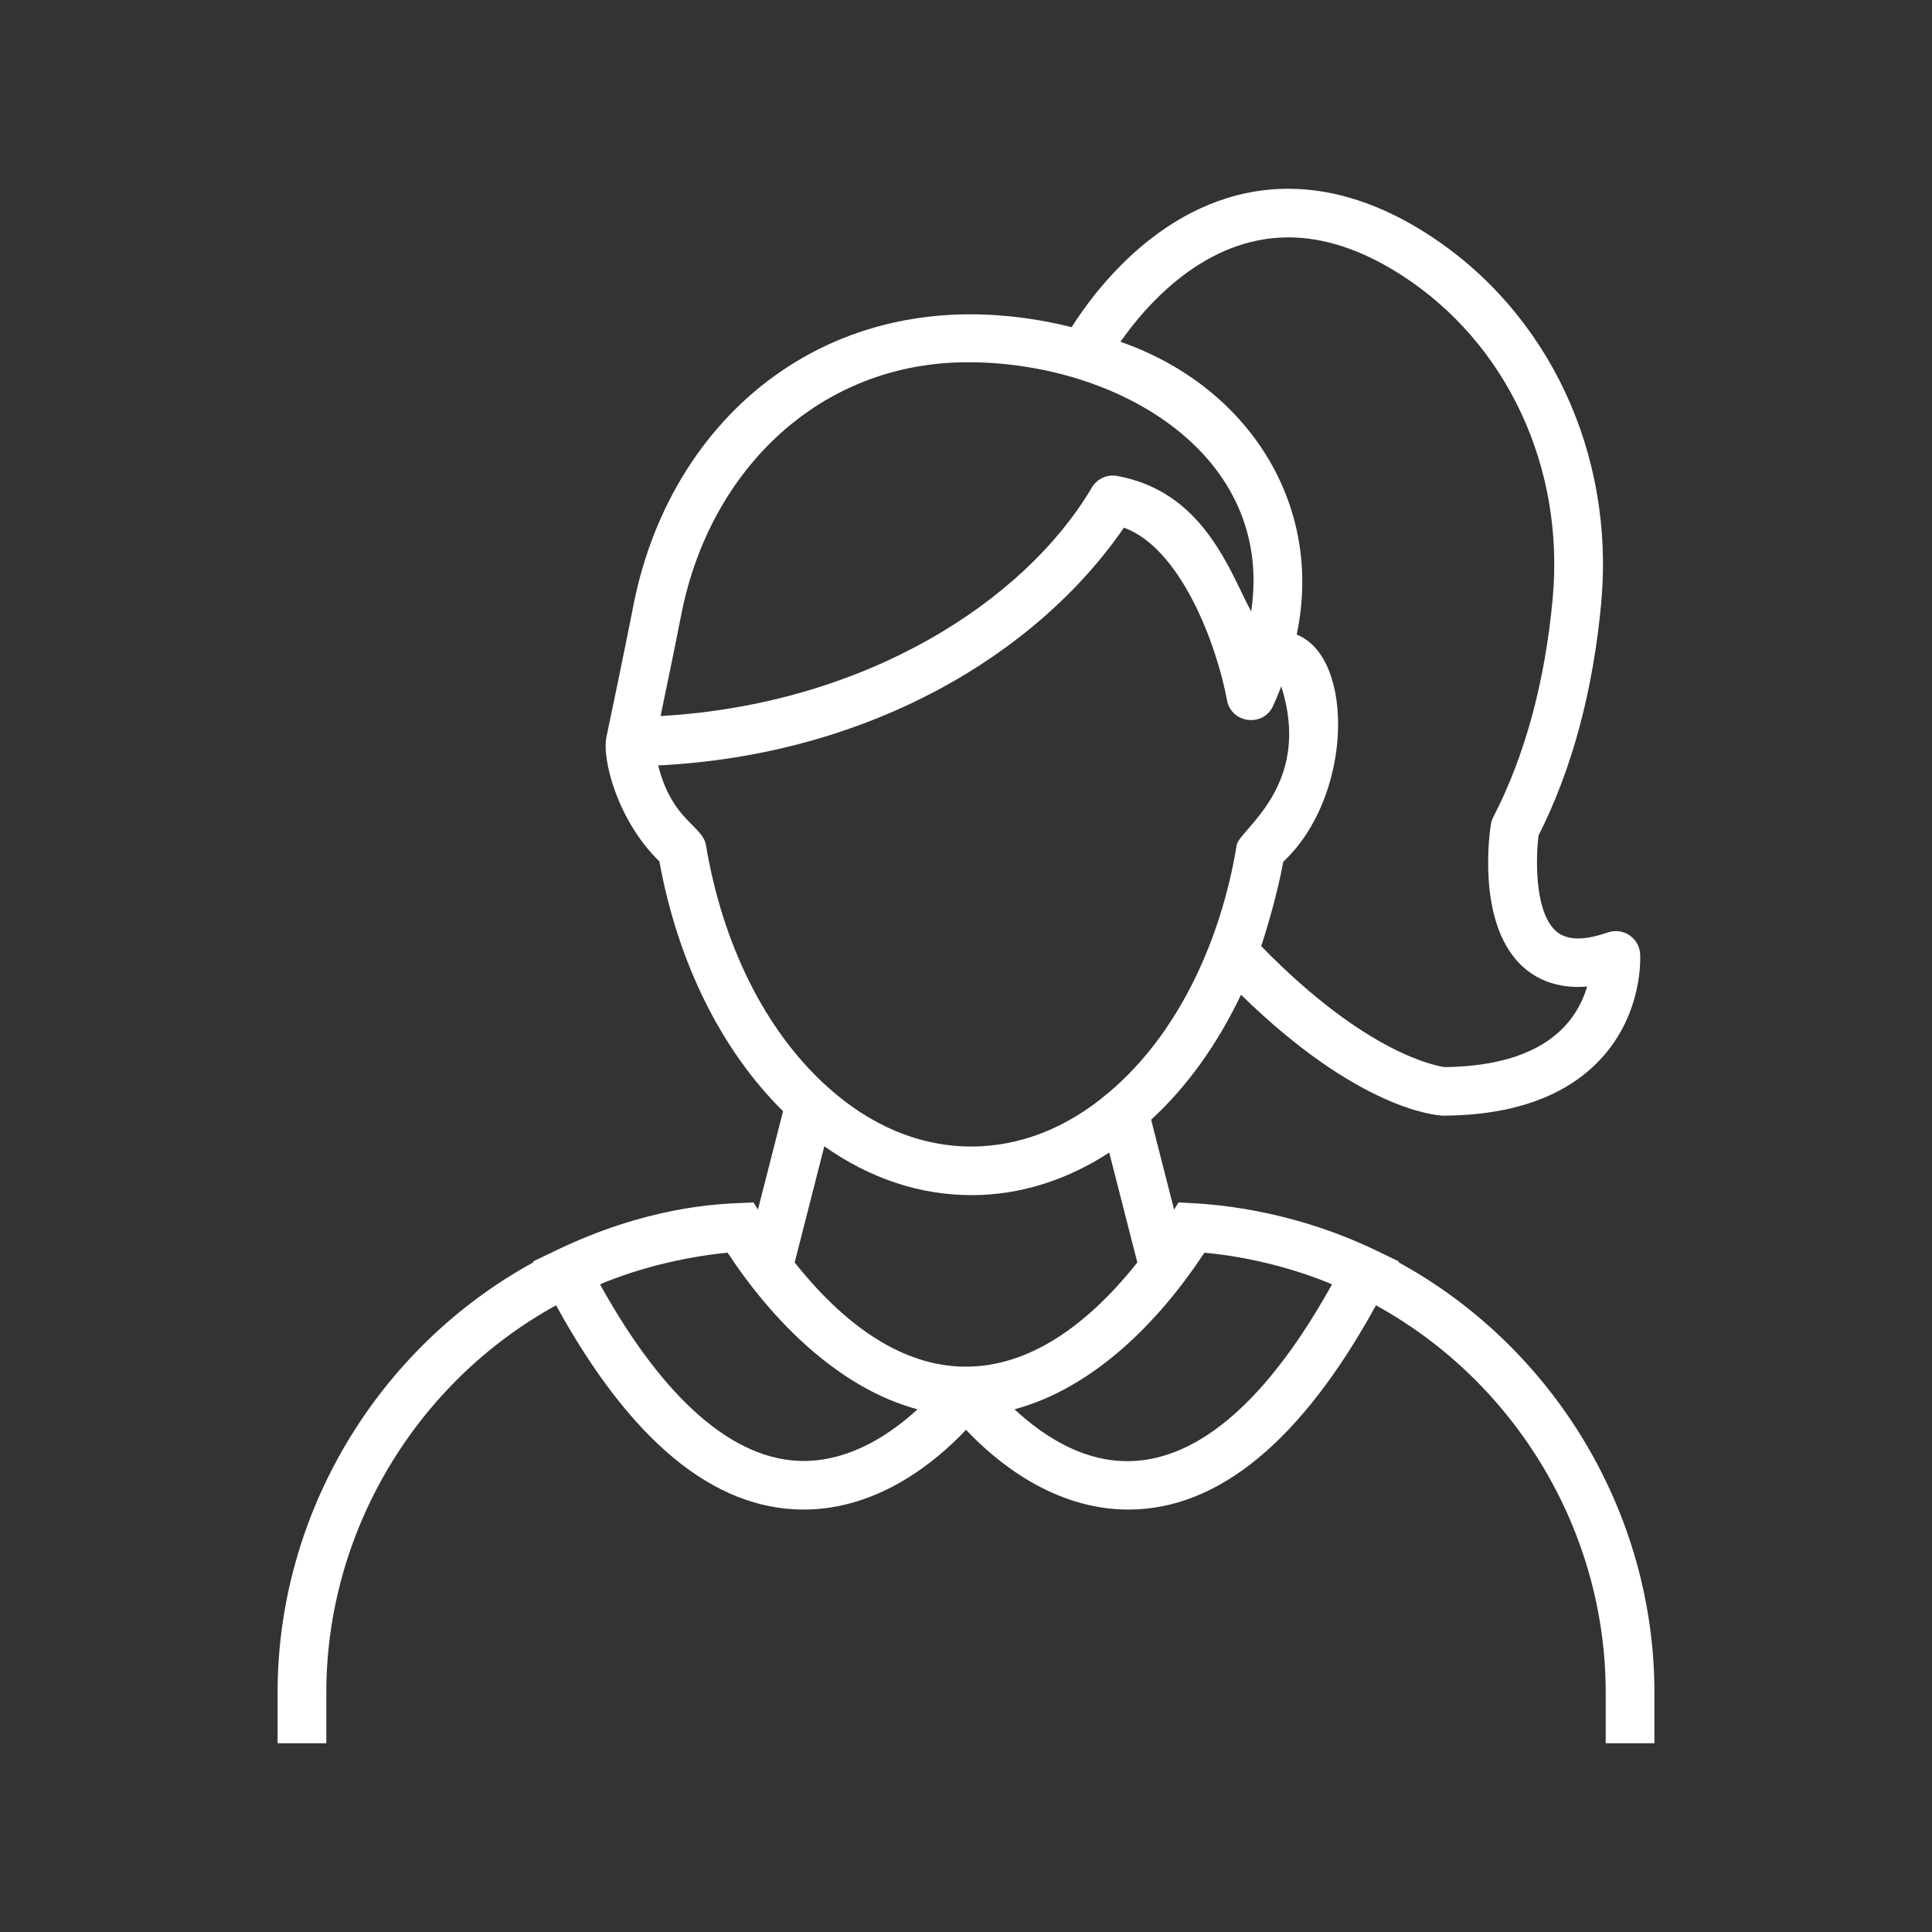 <svg width="72" height="72" viewBox="0 0 72 72" fill="none" xmlns="http://www.w3.org/2000/svg">
<rect x="0" y="0" width="72" height="72" fill="#333333" stroke="none"/>
<path fill-rule="evenodd" clip-rule="evenodd" d="M52.137 47.013L52.122 47.043C57.94 50.229 61.656 56.416 61.655 63.074V64.966H59.84V63.074C59.84 57.086 56.505 51.52 51.279 48.645C48.506 53.694 45.405 56.257 42.052 56.257C39.234 56.257 37.071 54.421 36.001 53.284C34.931 54.421 32.767 56.257 29.95 56.257C26.596 56.257 23.495 53.694 20.723 48.645C15.497 51.52 12.161 57.086 12.161 63.074V63.155V64.966H10.345V63.074C10.345 56.416 14.062 50.227 19.88 47.042L19.865 47.012L20.703 46.608C24.112 44.965 26.728 44.865 27.717 44.828C27.886 44.822 28.008 44.817 28.078 44.807L28.246 45.078L29.182 41.412C26.89 39.146 25.261 35.88 24.573 32.101C23.023 30.598 22.424 28.299 22.6 27.465C22.6 27.465 22.607 27.433 22.619 27.373C22.724 26.878 23.225 24.496 23.619 22.495C25.079 15.199 31.438 10.084 39.937 12.192C40.892 10.685 43.654 7.035 48.014 7.035C49.722 7.035 51.475 7.609 53.227 8.74C57.715 11.639 60.185 16.902 59.672 22.477C59.366 25.765 58.581 28.679 57.334 31.14C57.242 31.911 57.181 33.782 57.877 34.589C58.277 35.054 58.953 35.086 59.918 34.749C60.189 34.657 60.482 34.694 60.718 34.849C60.955 35.005 61.104 35.261 61.123 35.544C61.128 35.633 61.25 37.751 59.65 39.471C58.372 40.846 56.413 41.555 53.827 41.578H53.818C53.805 41.578 53.792 41.578 53.779 41.578C53.447 41.563 50.587 41.311 46.249 37.071C45.37 38.919 44.232 40.503 42.899 41.729L43.755 45.079L43.923 44.807C43.965 44.814 44.051 44.818 44.178 44.824C45.074 44.868 47.988 45.013 51.299 46.609L52.137 47.013ZM41.338 42.952C39.751 43.988 37.997 44.54 36.198 44.54L36.198 44.539C34.269 44.539 32.401 43.908 30.72 42.719L29.615 47.049C33.841 52.364 38.381 52.086 42.385 47.049L41.338 42.952ZM49.353 47.744C47.948 47.194 46.356 46.817 44.884 46.685C43.201 49.243 40.766 51.723 37.808 52.521C42.455 56.812 46.586 53.378 49.639 47.866C49.598 47.849 49.558 47.831 49.517 47.813C49.462 47.789 49.408 47.765 49.353 47.744ZM52.239 10.259C50.787 9.321 49.365 8.846 48.014 8.846C44.913 8.846 42.734 11.34 41.756 12.738C46.477 14.376 49.353 18.774 48.324 23.649C50.498 24.511 50.415 29.7 47.824 32.113C47.61 33.302 47.166 34.779 47 35.258C50.97 39.333 53.604 39.738 53.852 39.768C55.884 39.741 57.38 39.235 58.301 38.26C58.759 37.773 59.011 37.23 59.148 36.766C58.055 36.857 57.138 36.51 56.497 35.765C55.082 34.119 55.506 31.07 55.559 30.728C55.574 30.632 55.604 30.538 55.649 30.452C56.829 28.168 57.574 25.429 57.864 22.311C58.315 17.409 56.16 12.791 52.239 10.259ZM46.627 22.792C47.504 16.955 41.688 13.5 36.071 13.5L36.07 13.5C30.547 13.5 26.468 17.507 25.4 22.848C25.138 24.181 24.828 25.68 24.618 26.685C32.297 26.247 38.18 22.384 40.66 18.219C40.664 18.212 40.674 18.195 40.679 18.186C40.681 18.183 40.683 18.181 40.683 18.18C40.86 17.871 41.238 17.66 41.636 17.738C44.417 18.245 45.512 20.508 46.282 22.099C46.403 22.35 46.517 22.584 46.627 22.792ZM41.885 19.665C38.617 24.418 32.344 28.139 24.529 28.525C24.841 29.78 25.397 30.342 25.807 30.755C26.063 31.014 26.262 31.214 26.308 31.49C26.932 35.22 28.527 38.408 30.799 40.469C32.416 41.948 34.282 42.728 36.199 42.728C37.998 42.728 39.761 42.039 41.296 40.734C43.953 38.513 45.524 34.948 46.088 31.495C46.11 31.357 46.278 31.163 46.507 30.899C47.255 30.035 48.654 28.419 47.749 25.578C47.658 25.815 47.558 26.057 47.447 26.302C47.082 27.113 45.888 26.962 45.727 26.096C45.327 23.95 43.98 20.419 41.885 19.665ZM29.949 54.446C31.734 54.446 33.243 53.397 34.192 52.521C31.263 51.733 28.795 49.235 27.116 46.685C26.241 46.763 25.066 46.97 23.959 47.297C23.671 47.381 23.386 47.474 23.103 47.575C22.951 47.63 22.799 47.685 22.648 47.743C22.592 47.765 22.537 47.789 22.482 47.814C22.442 47.832 22.402 47.849 22.362 47.866C24.75 52.176 27.362 54.446 29.949 54.446Z" fill="white"/>
</svg>
